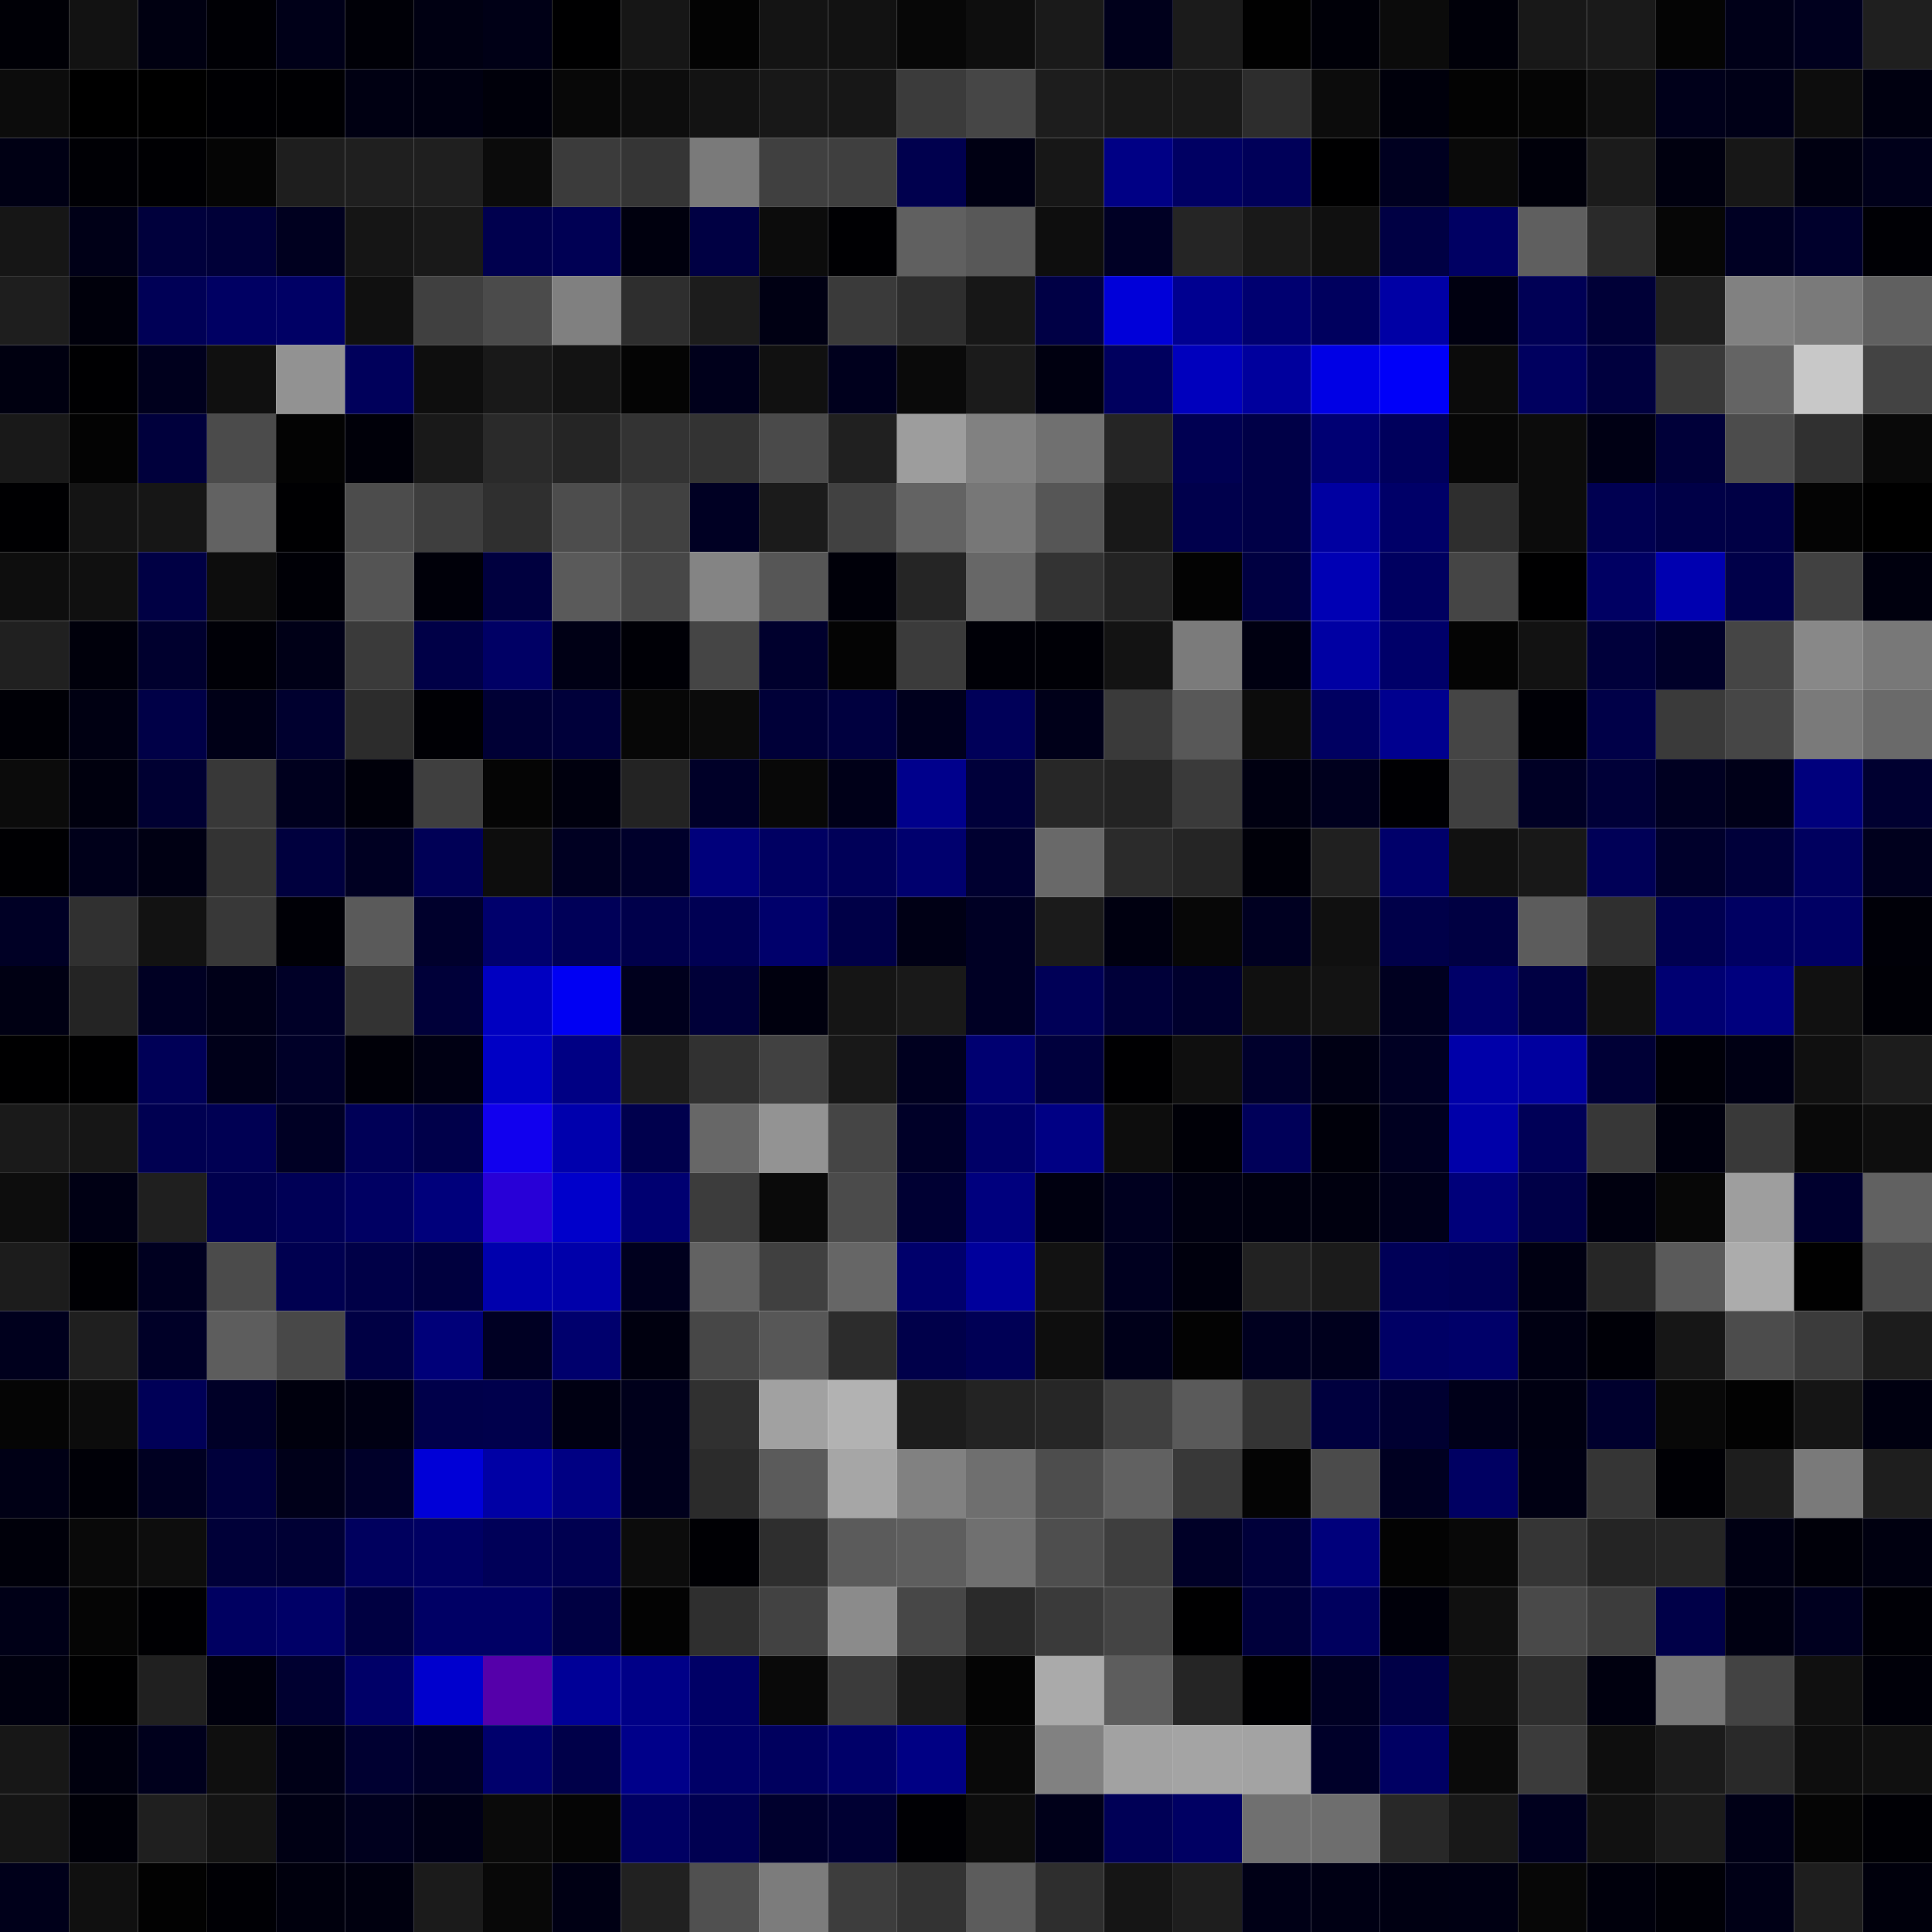 <svg xmlns="http://www.w3.org/2000/svg" width="56" height="56" viewBox="0 0 56 56"><g class="weights_image" id="node-658" stroke="none"><rect x="0" y="0" width="2" height="2" fill="#000006"/><rect x="2" y="0" width="2" height="2" fill="#121212"/><rect x="4" y="0" width="2" height="2" fill="#000011"/><rect x="6" y="0" width="2" height="2" fill="#000005"/><rect x="8" y="0" width="2" height="2" fill="#000018"/><rect x="10" y="0" width="2" height="2" fill="#000007"/><rect x="12" y="0" width="2" height="2" fill="#000012"/><rect x="14" y="0" width="2" height="2" fill="#000016"/><rect x="16" y="0" width="2" height="2" fill="#000001"/><rect x="18" y="0" width="2" height="2" fill="#161616"/><rect x="20" y="0" width="2" height="2" fill="#030303"/><rect x="22" y="0" width="2" height="2" fill="#141414"/><rect x="24" y="0" width="2" height="2" fill="#121212"/><rect x="26" y="0" width="2" height="2" fill="#070707"/><rect x="28" y="0" width="2" height="2" fill="#0e0e0e"/><rect x="30" y="0" width="2" height="2" fill="#1a1a1a"/><rect x="32" y="0" width="2" height="2" fill="#00001b"/><rect x="34" y="0" width="2" height="2" fill="#1b1b1b"/><rect x="36" y="0" width="2" height="2" fill="#010101"/><rect x="38" y="0" width="2" height="2" fill="#000008"/><rect x="40" y="0" width="2" height="2" fill="#0b0b0b"/><rect x="42" y="0" width="2" height="2" fill="#000009"/><rect x="44" y="0" width="2" height="2" fill="#181818"/><rect x="46" y="0" width="2" height="2" fill="#1a1a1a"/><rect x="48" y="0" width="2" height="2" fill="#040404"/><rect x="50" y="0" width="2" height="2" fill="#000018"/><rect x="52" y="0" width="2" height="2" fill="#00001e"/><rect x="54" y="0" width="2" height="2" fill="#1f1f1f"/><rect x="0" y="2" width="2" height="2" fill="#0c0c0c"/><rect x="2" y="2" width="2" height="2" fill="#000000"/><rect x="4" y="2" width="2" height="2" fill="#000000"/><rect x="6" y="2" width="2" height="2" fill="#000003"/><rect x="8" y="2" width="2" height="2" fill="#000003"/><rect x="10" y="2" width="2" height="2" fill="#000012"/><rect x="12" y="2" width="2" height="2" fill="#000011"/><rect x="14" y="2" width="2" height="2" fill="#00000a"/><rect x="16" y="2" width="2" height="2" fill="#080808"/><rect x="18" y="2" width="2" height="2" fill="#0d0d0d"/><rect x="20" y="2" width="2" height="2" fill="#131313"/><rect x="22" y="2" width="2" height="2" fill="#181818"/><rect x="24" y="2" width="2" height="2" fill="#171717"/><rect x="26" y="2" width="2" height="2" fill="#3b3b3b"/><rect x="28" y="2" width="2" height="2" fill="#464646"/><rect x="30" y="2" width="2" height="2" fill="#1d1d1d"/><rect x="32" y="2" width="2" height="2" fill="#181818"/><rect x="34" y="2" width="2" height="2" fill="#191919"/><rect x="36" y="2" width="2" height="2" fill="#2d2d2d"/><rect x="38" y="2" width="2" height="2" fill="#0c0c0c"/><rect x="40" y="2" width="2" height="2" fill="#00000b"/><rect x="42" y="2" width="2" height="2" fill="#030303"/><rect x="44" y="2" width="2" height="2" fill="#050505"/><rect x="46" y="2" width="2" height="2" fill="#0f0f0f"/><rect x="48" y="2" width="2" height="2" fill="#00001a"/><rect x="50" y="2" width="2" height="2" fill="#000017"/><rect x="52" y="2" width="2" height="2" fill="#0d0d0d"/><rect x="54" y="2" width="2" height="2" fill="#000010"/><rect x="0" y="4" width="2" height="2" fill="#000014"/><rect x="2" y="4" width="2" height="2" fill="#000005"/><rect x="4" y="4" width="2" height="2" fill="#000003"/><rect x="6" y="4" width="2" height="2" fill="#050505"/><rect x="8" y="4" width="2" height="2" fill="#1e1e1e"/><rect x="10" y="4" width="2" height="2" fill="#1f1f1f"/><rect x="12" y="4" width="2" height="2" fill="#1f1f1f"/><rect x="14" y="4" width="2" height="2" fill="#0b0b0b"/><rect x="16" y="4" width="2" height="2" fill="#3b3b3b"/><rect x="18" y="4" width="2" height="2" fill="#353535"/><rect x="20" y="4" width="2" height="2" fill="#7a7a7a"/><rect x="22" y="4" width="2" height="2" fill="#404040"/><rect x="24" y="4" width="2" height="2" fill="#3f3f3f"/><rect x="26" y="4" width="2" height="2" fill="#00004e"/><rect x="28" y="4" width="2" height="2" fill="#000013"/><rect x="30" y="4" width="2" height="2" fill="#171717"/><rect x="32" y="4" width="2" height="2" fill="#000085"/><rect x="34" y="4" width="2" height="2" fill="#000063"/><rect x="36" y="4" width="2" height="2" fill="#000059"/><rect x="38" y="4" width="2" height="2" fill="#000001"/><rect x="40" y="4" width="2" height="2" fill="#000020"/><rect x="42" y="4" width="2" height="2" fill="#0a0a0a"/><rect x="44" y="4" width="2" height="2" fill="#00000a"/><rect x="46" y="4" width="2" height="2" fill="#1b1b1b"/><rect x="48" y="4" width="2" height="2" fill="#00000f"/><rect x="50" y="4" width="2" height="2" fill="#171717"/><rect x="52" y="4" width="2" height="2" fill="#000011"/><rect x="54" y="4" width="2" height="2" fill="#00001a"/><rect x="0" y="6" width="2" height="2" fill="#161616"/><rect x="2" y="6" width="2" height="2" fill="#000017"/><rect x="4" y="6" width="2" height="2" fill="#00003c"/><rect x="6" y="6" width="2" height="2" fill="#000038"/><rect x="8" y="6" width="2" height="2" fill="#00001f"/><rect x="10" y="6" width="2" height="2" fill="#151515"/><rect x="12" y="6" width="2" height="2" fill="#191919"/><rect x="14" y="6" width="2" height="2" fill="#00004e"/><rect x="16" y="6" width="2" height="2" fill="#000054"/><rect x="18" y="6" width="2" height="2" fill="#00000e"/><rect x="20" y="6" width="2" height="2" fill="#000043"/><rect x="22" y="6" width="2" height="2" fill="#0c0c0c"/><rect x="24" y="6" width="2" height="2" fill="#000003"/><rect x="26" y="6" width="2" height="2" fill="#606060"/><rect x="28" y="6" width="2" height="2" fill="#585858"/><rect x="30" y="6" width="2" height="2" fill="#0e0e0e"/><rect x="32" y="6" width="2" height="2" fill="#000025"/><rect x="34" y="6" width="2" height="2" fill="#252525"/><rect x="36" y="6" width="2" height="2" fill="#191919"/><rect x="38" y="6" width="2" height="2" fill="#101010"/><rect x="40" y="6" width="2" height="2" fill="#000044"/><rect x="42" y="6" width="2" height="2" fill="#000063"/><rect x="44" y="6" width="2" height="2" fill="#5f5f5f"/><rect x="46" y="6" width="2" height="2" fill="#2a2a2a"/><rect x="48" y="6" width="2" height="2" fill="#060606"/><rect x="50" y="6" width="2" height="2" fill="#000023"/><rect x="52" y="6" width="2" height="2" fill="#00002c"/><rect x="54" y="6" width="2" height="2" fill="#000005"/><rect x="0" y="8" width="2" height="2" fill="#1e1e1e"/><rect x="2" y="8" width="2" height="2" fill="#00000b"/><rect x="4" y="8" width="2" height="2" fill="#000056"/><rect x="6" y="8" width="2" height="2" fill="#000063"/><rect x="8" y="8" width="2" height="2" fill="#000065"/><rect x="10" y="8" width="2" height="2" fill="#101010"/><rect x="12" y="8" width="2" height="2" fill="#404040"/><rect x="14" y="8" width="2" height="2" fill="#4b4b4b"/><rect x="16" y="8" width="2" height="2" fill="#808080"/><rect x="18" y="8" width="2" height="2" fill="#2e2e2e"/><rect x="20" y="8" width="2" height="2" fill="#1c1c1c"/><rect x="22" y="8" width="2" height="2" fill="#000013"/><rect x="24" y="8" width="2" height="2" fill="#3a3a3a"/><rect x="26" y="8" width="2" height="2" fill="#2e2e2e"/><rect x="28" y="8" width="2" height="2" fill="#171717"/><rect x="30" y="8" width="2" height="2" fill="#000045"/><rect x="32" y="8" width="2" height="2" fill="#0000d9"/><rect x="34" y="8" width="2" height="2" fill="#000090"/><rect x="36" y="8" width="2" height="2" fill="#000070"/><rect x="38" y="8" width="2" height="2" fill="#00005e"/><rect x="40" y="8" width="2" height="2" fill="#0000a5"/><rect x="42" y="8" width="2" height="2" fill="#000010"/><rect x="44" y="8" width="2" height="2" fill="#000055"/><rect x="46" y="8" width="2" height="2" fill="#000037"/><rect x="48" y="8" width="2" height="2" fill="#1f1f1f"/><rect x="50" y="8" width="2" height="2" fill="#818181"/><rect x="52" y="8" width="2" height="2" fill="#7a7a7a"/><rect x="54" y="8" width="2" height="2" fill="#606060"/><rect x="0" y="10" width="2" height="2" fill="#000010"/><rect x="2" y="10" width="2" height="2" fill="#000002"/><rect x="4" y="10" width="2" height="2" fill="#00001d"/><rect x="6" y="10" width="2" height="2" fill="#101010"/><rect x="8" y="10" width="2" height="2" fill="#929292"/><rect x="10" y="10" width="2" height="2" fill="#00005b"/><rect x="12" y="10" width="2" height="2" fill="#0e0e0e"/><rect x="14" y="10" width="2" height="2" fill="#191919"/><rect x="16" y="10" width="2" height="2" fill="#131313"/><rect x="18" y="10" width="2" height="2" fill="#040404"/><rect x="20" y="10" width="2" height="2" fill="#00001b"/><rect x="22" y="10" width="2" height="2" fill="#111111"/><rect x="24" y="10" width="2" height="2" fill="#00001d"/><rect x="26" y="10" width="2" height="2" fill="#0a0a0a"/><rect x="28" y="10" width="2" height="2" fill="#1b1b1b"/><rect x="30" y="10" width="2" height="2" fill="#000010"/><rect x="32" y="10" width="2" height="2" fill="#00005e"/><rect x="34" y="10" width="2" height="2" fill="#0000bd"/><rect x="36" y="10" width="2" height="2" fill="#00009d"/><rect x="38" y="10" width="2" height="2" fill="#0000e5"/><rect x="40" y="10" width="2" height="2" fill="#0000f9"/><rect x="42" y="10" width="2" height="2" fill="#0b0b0b"/><rect x="44" y="10" width="2" height="2" fill="#00005f"/><rect x="46" y="10" width="2" height="2" fill="#00003e"/><rect x="48" y="10" width="2" height="2" fill="#393939"/><rect x="50" y="10" width="2" height="2" fill="#646464"/><rect x="52" y="10" width="2" height="2" fill="#c8c8c8"/><rect x="54" y="10" width="2" height="2" fill="#434343"/><rect x="0" y="12" width="2" height="2" fill="#191919"/><rect x="2" y="12" width="2" height="2" fill="#030303"/><rect x="4" y="12" width="2" height="2" fill="#00003c"/><rect x="6" y="12" width="2" height="2" fill="#4b4b4b"/><rect x="8" y="12" width="2" height="2" fill="#030303"/><rect x="10" y="12" width="2" height="2" fill="#000009"/><rect x="12" y="12" width="2" height="2" fill="#191919"/><rect x="14" y="12" width="2" height="2" fill="#2a2a2a"/><rect x="16" y="12" width="2" height="2" fill="#252525"/><rect x="18" y="12" width="2" height="2" fill="#333333"/><rect x="20" y="12" width="2" height="2" fill="#333333"/><rect x="22" y="12" width="2" height="2" fill="#4a4a4a"/><rect x="24" y="12" width="2" height="2" fill="#202020"/><rect x="26" y="12" width="2" height="2" fill="#9d9d9d"/><rect x="28" y="12" width="2" height="2" fill="#818181"/><rect x="30" y="12" width="2" height="2" fill="#707070"/><rect x="32" y="12" width="2" height="2" fill="#252525"/><rect x="34" y="12" width="2" height="2" fill="#000052"/><rect x="36" y="12" width="2" height="2" fill="#000047"/><rect x="38" y="12" width="2" height="2" fill="#000073"/><rect x="40" y="12" width="2" height="2" fill="#00005c"/><rect x="42" y="12" width="2" height="2" fill="#070707"/><rect x="44" y="12" width="2" height="2" fill="#0c0c0c"/><rect x="46" y="12" width="2" height="2" fill="#000014"/><rect x="48" y="12" width="2" height="2" fill="#000039"/><rect x="50" y="12" width="2" height="2" fill="#4c4c4c"/><rect x="52" y="12" width="2" height="2" fill="#303030"/><rect x="54" y="12" width="2" height="2" fill="#090909"/><rect x="0" y="14" width="2" height="2" fill="#000002"/><rect x="2" y="14" width="2" height="2" fill="#141414"/><rect x="4" y="14" width="2" height="2" fill="#161616"/><rect x="6" y="14" width="2" height="2" fill="#626262"/><rect x="8" y="14" width="2" height="2" fill="#000002"/><rect x="10" y="14" width="2" height="2" fill="#4c4c4c"/><rect x="12" y="14" width="2" height="2" fill="#3e3e3e"/><rect x="14" y="14" width="2" height="2" fill="#2f2f2f"/><rect x="16" y="14" width="2" height="2" fill="#4d4d4d"/><rect x="18" y="14" width="2" height="2" fill="#414141"/><rect x="20" y="14" width="2" height="2" fill="#000023"/><rect x="22" y="14" width="2" height="2" fill="#1b1b1b"/><rect x="24" y="14" width="2" height="2" fill="#414141"/><rect x="26" y="14" width="2" height="2" fill="#636363"/><rect x="28" y="14" width="2" height="2" fill="#777777"/><rect x="30" y="14" width="2" height="2" fill="#565656"/><rect x="32" y="14" width="2" height="2" fill="#181818"/><rect x="34" y="14" width="2" height="2" fill="#00004c"/><rect x="36" y="14" width="2" height="2" fill="#000047"/><rect x="38" y="14" width="2" height="2" fill="#0000a1"/><rect x="40" y="14" width="2" height="2" fill="#000068"/><rect x="42" y="14" width="2" height="2" fill="#2e2e2e"/><rect x="44" y="14" width="2" height="2" fill="#0c0c0c"/><rect x="46" y="14" width="2" height="2" fill="#000051"/><rect x="48" y="14" width="2" height="2" fill="#000047"/><rect x="50" y="14" width="2" height="2" fill="#000045"/><rect x="52" y="14" width="2" height="2" fill="#040404"/><rect x="54" y="14" width="2" height="2" fill="#000000"/><rect x="0" y="16" width="2" height="2" fill="#0e0e0e"/><rect x="2" y="16" width="2" height="2" fill="#101010"/><rect x="4" y="16" width="2" height="2" fill="#000044"/><rect x="6" y="16" width="2" height="2" fill="#0d0d0d"/><rect x="8" y="16" width="2" height="2" fill="#000006"/><rect x="10" y="16" width="2" height="2" fill="#545454"/><rect x="12" y="16" width="2" height="2" fill="#000009"/><rect x="14" y="16" width="2" height="2" fill="#00003f"/><rect x="16" y="16" width="2" height="2" fill="#5a5a5a"/><rect x="18" y="16" width="2" height="2" fill="#474747"/><rect x="20" y="16" width="2" height="2" fill="#848484"/><rect x="22" y="16" width="2" height="2" fill="#565656"/><rect x="24" y="16" width="2" height="2" fill="#000009"/><rect x="26" y="16" width="2" height="2" fill="#252525"/><rect x="28" y="16" width="2" height="2" fill="#676767"/><rect x="30" y="16" width="2" height="2" fill="#333333"/><rect x="32" y="16" width="2" height="2" fill="#232323"/><rect x="34" y="16" width="2" height="2" fill="#030303"/><rect x="36" y="16" width="2" height="2" fill="#000041"/><rect x="38" y="16" width="2" height="2" fill="#0000b4"/><rect x="40" y="16" width="2" height="2" fill="#000060"/><rect x="42" y="16" width="2" height="2" fill="#454545"/><rect x="44" y="16" width="2" height="2" fill="#000001"/><rect x="46" y="16" width="2" height="2" fill="#000063"/><rect x="48" y="16" width="2" height="2" fill="#0000b0"/><rect x="50" y="16" width="2" height="2" fill="#000049"/><rect x="52" y="16" width="2" height="2" fill="#414141"/><rect x="54" y="16" width="2" height="2" fill="#00000e"/><rect x="0" y="18" width="2" height="2" fill="#202020"/><rect x="2" y="18" width="2" height="2" fill="#00000b"/><rect x="4" y="18" width="2" height="2" fill="#00002e"/><rect x="6" y="18" width="2" height="2" fill="#000007"/><rect x="8" y="18" width="2" height="2" fill="#000017"/><rect x="10" y="18" width="2" height="2" fill="#3a3a3a"/><rect x="12" y="18" width="2" height="2" fill="#000047"/><rect x="14" y="18" width="2" height="2" fill="#000065"/><rect x="16" y="18" width="2" height="2" fill="#000015"/><rect x="18" y="18" width="2" height="2" fill="#000006"/><rect x="20" y="18" width="2" height="2" fill="#454545"/><rect x="22" y="18" width="2" height="2" fill="#00002d"/><rect x="24" y="18" width="2" height="2" fill="#040404"/><rect x="26" y="18" width="2" height="2" fill="#3b3b3b"/><rect x="28" y="18" width="2" height="2" fill="#000007"/><rect x="30" y="18" width="2" height="2" fill="#000006"/><rect x="32" y="18" width="2" height="2" fill="#131313"/><rect x="34" y="18" width="2" height="2" fill="#7b7b7b"/><rect x="36" y="18" width="2" height="2" fill="#000011"/><rect x="38" y="18" width="2" height="2" fill="#0000a3"/><rect x="40" y="18" width="2" height="2" fill="#000069"/><rect x="42" y="18" width="2" height="2" fill="#040404"/><rect x="44" y="18" width="2" height="2" fill="#121212"/><rect x="46" y="18" width="2" height="2" fill="#00003b"/><rect x="48" y="18" width="2" height="2" fill="#000029"/><rect x="50" y="18" width="2" height="2" fill="#454545"/><rect x="52" y="18" width="2" height="2" fill="#888888"/><rect x="54" y="18" width="2" height="2" fill="#787878"/><rect x="0" y="20" width="2" height="2" fill="#000006"/><rect x="2" y="20" width="2" height="2" fill="#000012"/><rect x="4" y="20" width="2" height="2" fill="#000047"/><rect x="6" y="20" width="2" height="2" fill="#000017"/><rect x="8" y="20" width="2" height="2" fill="#00002f"/><rect x="10" y="20" width="2" height="2" fill="#2c2c2c"/><rect x="12" y="20" width="2" height="2" fill="#000005"/><rect x="14" y="20" width="2" height="2" fill="#000035"/><rect x="16" y="20" width="2" height="2" fill="#00003a"/><rect x="18" y="20" width="2" height="2" fill="#070707"/><rect x="20" y="20" width="2" height="2" fill="#0b0b0b"/><rect x="22" y="20" width="2" height="2" fill="#000038"/><rect x="24" y="20" width="2" height="2" fill="#00003f"/><rect x="26" y="20" width="2" height="2" fill="#00001d"/><rect x="28" y="20" width="2" height="2" fill="#000059"/><rect x="30" y="20" width="2" height="2" fill="#000019"/><rect x="32" y="20" width="2" height="2" fill="#3a3a3a"/><rect x="34" y="20" width="2" height="2" fill="#585858"/><rect x="36" y="20" width="2" height="2" fill="#0c0c0c"/><rect x="38" y="20" width="2" height="2" fill="#000061"/><rect x="40" y="20" width="2" height="2" fill="#00008f"/><rect x="42" y="20" width="2" height="2" fill="#454545"/><rect x="44" y="20" width="2" height="2" fill="#000006"/><rect x="46" y="20" width="2" height="2" fill="#000048"/><rect x="48" y="20" width="2" height="2" fill="#3a3a3a"/><rect x="50" y="20" width="2" height="2" fill="#464646"/><rect x="52" y="20" width="2" height="2" fill="#7a7a7a"/><rect x="54" y="20" width="2" height="2" fill="#6a6a6a"/><rect x="0" y="22" width="2" height="2" fill="#0b0b0b"/><rect x="2" y="22" width="2" height="2" fill="#00000e"/><rect x="4" y="22" width="2" height="2" fill="#000032"/><rect x="6" y="22" width="2" height="2" fill="#383838"/><rect x="8" y="22" width="2" height="2" fill="#00001e"/><rect x="10" y="22" width="2" height="2" fill="#00000a"/><rect x="12" y="22" width="2" height="2" fill="#3f3f3f"/><rect x="14" y="22" width="2" height="2" fill="#050505"/><rect x="16" y="22" width="2" height="2" fill="#00000e"/><rect x="18" y="22" width="2" height="2" fill="#232323"/><rect x="20" y="22" width="2" height="2" fill="#000028"/><rect x="22" y="22" width="2" height="2" fill="#080808"/><rect x="24" y="22" width="2" height="2" fill="#000018"/><rect x="26" y="22" width="2" height="2" fill="#00008c"/><rect x="28" y="22" width="2" height="2" fill="#00003a"/><rect x="30" y="22" width="2" height="2" fill="#272727"/><rect x="32" y="22" width="2" height="2" fill="#232323"/><rect x="34" y="22" width="2" height="2" fill="#3a3a3a"/><rect x="36" y="22" width="2" height="2" fill="#000011"/><rect x="38" y="22" width="2" height="2" fill="#00001e"/><rect x="40" y="22" width="2" height="2" fill="#000003"/><rect x="42" y="22" width="2" height="2" fill="#404040"/><rect x="44" y="22" width="2" height="2" fill="#000025"/><rect x="46" y="22" width="2" height="2" fill="#000038"/><rect x="48" y="22" width="2" height="2" fill="#000021"/><rect x="50" y="22" width="2" height="2" fill="#000018"/><rect x="52" y="22" width="2" height="2" fill="#00007d"/><rect x="54" y="22" width="2" height="2" fill="#000030"/><rect x="0" y="24" width="2" height="2" fill="#000003"/><rect x="2" y="24" width="2" height="2" fill="#00001a"/><rect x="4" y="24" width="2" height="2" fill="#000013"/><rect x="6" y="24" width="2" height="2" fill="#333333"/><rect x="8" y="24" width="2" height="2" fill="#00003e"/><rect x="10" y="24" width="2" height="2" fill="#000022"/><rect x="12" y="24" width="2" height="2" fill="#000056"/><rect x="14" y="24" width="2" height="2" fill="#0d0d0d"/><rect x="16" y="24" width="2" height="2" fill="#000022"/><rect x="18" y="24" width="2" height="2" fill="#00002b"/><rect x="20" y="24" width="2" height="2" fill="#00007b"/><rect x="22" y="24" width="2" height="2" fill="#000062"/><rect x="24" y="24" width="2" height="2" fill="#000058"/><rect x="26" y="24" width="2" height="2" fill="#00006e"/><rect x="28" y="24" width="2" height="2" fill="#000030"/><rect x="30" y="24" width="2" height="2" fill="#696969"/><rect x="32" y="24" width="2" height="2" fill="#2b2b2b"/><rect x="34" y="24" width="2" height="2" fill="#252525"/><rect x="36" y="24" width="2" height="2" fill="#000009"/><rect x="38" y="24" width="2" height="2" fill="#202020"/><rect x="40" y="24" width="2" height="2" fill="#00006a"/><rect x="42" y="24" width="2" height="2" fill="#111111"/><rect x="44" y="24" width="2" height="2" fill="#181818"/><rect x="46" y="24" width="2" height="2" fill="#000057"/><rect x="48" y="24" width="2" height="2" fill="#00002b"/><rect x="50" y="24" width="2" height="2" fill="#00003a"/><rect x="52" y="24" width="2" height="2" fill="#00005f"/><rect x="54" y="24" width="2" height="2" fill="#00001d"/><rect x="0" y="26" width="2" height="2" fill="#000025"/><rect x="2" y="26" width="2" height="2" fill="#303030"/><rect x="4" y="26" width="2" height="2" fill="#121212"/><rect x="6" y="26" width="2" height="2" fill="#383838"/><rect x="8" y="26" width="2" height="2" fill="#000006"/><rect x="10" y="26" width="2" height="2" fill="#5a5a5a"/><rect x="12" y="26" width="2" height="2" fill="#00002c"/><rect x="14" y="26" width="2" height="2" fill="#00006c"/><rect x="16" y="26" width="2" height="2" fill="#000058"/><rect x="18" y="26" width="2" height="2" fill="#00004b"/><rect x="20" y="26" width="2" height="2" fill="#000053"/><rect x="22" y="26" width="2" height="2" fill="#00006b"/><rect x="24" y="26" width="2" height="2" fill="#000047"/><rect x="26" y="26" width="2" height="2" fill="#000015"/><rect x="28" y="26" width="2" height="2" fill="#000024"/><rect x="30" y="26" width="2" height="2" fill="#1b1b1b"/><rect x="32" y="26" width="2" height="2" fill="#000010"/><rect x="34" y="26" width="2" height="2" fill="#070707"/><rect x="36" y="26" width="2" height="2" fill="#000021"/><rect x="38" y="26" width="2" height="2" fill="#101010"/><rect x="40" y="26" width="2" height="2" fill="#000049"/><rect x="42" y="26" width="2" height="2" fill="#000042"/><rect x="44" y="26" width="2" height="2" fill="#5c5c5c"/><rect x="46" y="26" width="2" height="2" fill="#2f2f2f"/><rect x="48" y="26" width="2" height="2" fill="#000050"/><rect x="50" y="26" width="2" height="2" fill="#000062"/><rect x="52" y="26" width="2" height="2" fill="#000064"/><rect x="54" y="26" width="2" height="2" fill="#000008"/><rect x="0" y="28" width="2" height="2" fill="#000013"/><rect x="2" y="28" width="2" height="2" fill="#242424"/><rect x="4" y="28" width="2" height="2" fill="#000023"/><rect x="6" y="28" width="2" height="2" fill="#000018"/><rect x="8" y="28" width="2" height="2" fill="#000027"/><rect x="10" y="28" width="2" height="2" fill="#333333"/><rect x="12" y="28" width="2" height="2" fill="#000039"/><rect x="14" y="28" width="2" height="2" fill="#0000c1"/><rect x="16" y="28" width="2" height="2" fill="#0000f3"/><rect x="18" y="28" width="2" height="2" fill="#00001d"/><rect x="20" y="28" width="2" height="2" fill="#000038"/><rect x="22" y="28" width="2" height="2" fill="#00000e"/><rect x="24" y="28" width="2" height="2" fill="#151515"/><rect x="26" y="28" width="2" height="2" fill="#191919"/><rect x="28" y="28" width="2" height="2" fill="#000024"/><rect x="30" y="28" width="2" height="2" fill="#000057"/><rect x="32" y="28" width="2" height="2" fill="#000039"/><rect x="34" y="28" width="2" height="2" fill="#00002d"/><rect x="36" y="28" width="2" height="2" fill="#101010"/><rect x="38" y="28" width="2" height="2" fill="#131313"/><rect x="40" y="28" width="2" height="2" fill="#000020"/><rect x="42" y="28" width="2" height="2" fill="#000068"/><rect x="44" y="28" width="2" height="2" fill="#000043"/><rect x="46" y="28" width="2" height="2" fill="#111111"/><rect x="48" y="28" width="2" height="2" fill="#000072"/><rect x="50" y="28" width="2" height="2" fill="#00007e"/><rect x="52" y="28" width="2" height="2" fill="#111111"/><rect x="54" y="28" width="2" height="2" fill="#000006"/><rect x="0" y="30" width="2" height="2" fill="#000001"/><rect x="2" y="30" width="2" height="2" fill="#000001"/><rect x="4" y="30" width="2" height="2" fill="#000057"/><rect x="6" y="30" width="2" height="2" fill="#000019"/><rect x="8" y="30" width="2" height="2" fill="#000028"/><rect x="10" y="30" width="2" height="2" fill="#000008"/><rect x="12" y="30" width="2" height="2" fill="#000013"/><rect x="14" y="30" width="2" height="2" fill="#0000c5"/><rect x="16" y="30" width="2" height="2" fill="#000084"/><rect x="18" y="30" width="2" height="2" fill="#1c1c1c"/><rect x="20" y="30" width="2" height="2" fill="#313131"/><rect x="22" y="30" width="2" height="2" fill="#414141"/><rect x="24" y="30" width="2" height="2" fill="#181818"/><rect x="26" y="30" width="2" height="2" fill="#00001f"/><rect x="28" y="30" width="2" height="2" fill="#000071"/><rect x="30" y="30" width="2" height="2" fill="#00003d"/><rect x="32" y="30" width="2" height="2" fill="#000002"/><rect x="34" y="30" width="2" height="2" fill="#0f0f0f"/><rect x="36" y="30" width="2" height="2" fill="#00002c"/><rect x="38" y="30" width="2" height="2" fill="#000014"/><rect x="40" y="30" width="2" height="2" fill="#000023"/><rect x="42" y="30" width="2" height="2" fill="#0000a9"/><rect x="44" y="30" width="2" height="2" fill="#00009f"/><rect x="46" y="30" width="2" height="2" fill="#000036"/><rect x="48" y="30" width="2" height="2" fill="#000009"/><rect x="50" y="30" width="2" height="2" fill="#000014"/><rect x="52" y="30" width="2" height="2" fill="#101010"/><rect x="54" y="30" width="2" height="2" fill="#1c1c1c"/><rect x="0" y="32" width="2" height="2" fill="#1a1a1a"/><rect x="2" y="32" width="2" height="2" fill="#161616"/><rect x="4" y="32" width="2" height="2" fill="#000051"/><rect x="6" y="32" width="2" height="2" fill="#000053"/><rect x="8" y="32" width="2" height="2" fill="#000024"/><rect x="10" y="32" width="2" height="2" fill="#000057"/><rect x="12" y="32" width="2" height="2" fill="#00004a"/><rect x="14" y="32" width="2" height="2" fill="#1100ee"/><rect x="16" y="32" width="2" height="2" fill="#0000ad"/><rect x="18" y="32" width="2" height="2" fill="#00004d"/><rect x="20" y="32" width="2" height="2" fill="#676767"/><rect x="22" y="32" width="2" height="2" fill="#939393"/><rect x="24" y="32" width="2" height="2" fill="#454545"/><rect x="26" y="32" width="2" height="2" fill="#000028"/><rect x="28" y="32" width="2" height="2" fill="#000067"/><rect x="30" y="32" width="2" height="2" fill="#000084"/><rect x="32" y="32" width="2" height="2" fill="#0d0d0d"/><rect x="34" y="32" width="2" height="2" fill="#000007"/><rect x="36" y="32" width="2" height="2" fill="#000059"/><rect x="38" y="32" width="2" height="2" fill="#00000a"/><rect x="40" y="32" width="2" height="2" fill="#000020"/><rect x="42" y="32" width="2" height="2" fill="#0000a9"/><rect x="44" y="32" width="2" height="2" fill="#000057"/><rect x="46" y="32" width="2" height="2" fill="#373737"/><rect x="48" y="32" width="2" height="2" fill="#00000e"/><rect x="50" y="32" width="2" height="2" fill="#393939"/><rect x="52" y="32" width="2" height="2" fill="#090909"/><rect x="54" y="32" width="2" height="2" fill="#0e0e0e"/><rect x="0" y="34" width="2" height="2" fill="#0d0d0d"/><rect x="2" y="34" width="2" height="2" fill="#000014"/><rect x="4" y="34" width="2" height="2" fill="#1f1f1f"/><rect x="6" y="34" width="2" height="2" fill="#00004e"/><rect x="8" y="34" width="2" height="2" fill="#000056"/><rect x="10" y="34" width="2" height="2" fill="#000063"/><rect x="12" y="34" width="2" height="2" fill="#00007b"/><rect x="14" y="34" width="2" height="2" fill="#2800d7"/><rect x="16" y="34" width="2" height="2" fill="#0000cb"/><rect x="18" y="34" width="2" height="2" fill="#000071"/><rect x="20" y="34" width="2" height="2" fill="#3c3c3c"/><rect x="22" y="34" width="2" height="2" fill="#0a0a0a"/><rect x="24" y="34" width="2" height="2" fill="#4b4b4b"/><rect x="26" y="34" width="2" height="2" fill="#000033"/><rect x="28" y="34" width="2" height="2" fill="#00007e"/><rect x="30" y="34" width="2" height="2" fill="#000010"/><rect x="32" y="34" width="2" height="2" fill="#00001f"/><rect x="34" y="34" width="2" height="2" fill="#000011"/><rect x="36" y="34" width="2" height="2" fill="#00000f"/><rect x="38" y="34" width="2" height="2" fill="#00000f"/><rect x="40" y="34" width="2" height="2" fill="#00001a"/><rect x="42" y="34" width="2" height="2" fill="#00007a"/><rect x="44" y="34" width="2" height="2" fill="#000047"/><rect x="46" y="34" width="2" height="2" fill="#00000f"/><rect x="48" y="34" width="2" height="2" fill="#070707"/><rect x="50" y="34" width="2" height="2" fill="#9e9e9e"/><rect x="52" y="34" width="2" height="2" fill="#00002e"/><rect x="54" y="34" width="2" height="2" fill="#616161"/><rect x="0" y="36" width="2" height="2" fill="#1c1c1c"/><rect x="2" y="36" width="2" height="2" fill="#000004"/><rect x="4" y="36" width="2" height="2" fill="#000020"/><rect x="6" y="36" width="2" height="2" fill="#4b4b4b"/><rect x="8" y="36" width="2" height="2" fill="#000050"/><rect x="10" y="36" width="2" height="2" fill="#000047"/><rect x="12" y="36" width="2" height="2" fill="#00003e"/><rect x="14" y="36" width="2" height="2" fill="#0000ad"/><rect x="16" y="36" width="2" height="2" fill="#0000aa"/><rect x="18" y="36" width="2" height="2" fill="#00001e"/><rect x="20" y="36" width="2" height="2" fill="#626262"/><rect x="22" y="36" width="2" height="2" fill="#404040"/><rect x="24" y="36" width="2" height="2" fill="#666666"/><rect x="26" y="36" width="2" height="2" fill="#00006b"/><rect x="28" y="36" width="2" height="2" fill="#00009c"/><rect x="30" y="36" width="2" height="2" fill="#121212"/><rect x="32" y="36" width="2" height="2" fill="#00001f"/><rect x="34" y="36" width="2" height="2" fill="#00000d"/><rect x="36" y="36" width="2" height="2" fill="#222222"/><rect x="38" y="36" width="2" height="2" fill="#1b1b1b"/><rect x="40" y="36" width="2" height="2" fill="#000057"/><rect x="42" y="36" width="2" height="2" fill="#000054"/><rect x="44" y="36" width="2" height="2" fill="#000012"/><rect x="46" y="36" width="2" height="2" fill="#262626"/><rect x="48" y="36" width="2" height="2" fill="#5a5a5a"/><rect x="50" y="36" width="2" height="2" fill="#acacac"/><rect x="52" y="36" width="2" height="2" fill="#010101"/><rect x="54" y="36" width="2" height="2" fill="#4a4a4a"/><rect x="0" y="38" width="2" height="2" fill="#00001d"/><rect x="2" y="38" width="2" height="2" fill="#1f1f1f"/><rect x="4" y="38" width="2" height="2" fill="#000027"/><rect x="6" y="38" width="2" height="2" fill="#5d5d5d"/><rect x="8" y="38" width="2" height="2" fill="#484848"/><rect x="10" y="38" width="2" height="2" fill="#000044"/><rect x="12" y="38" width="2" height="2" fill="#000079"/><rect x="14" y="38" width="2" height="2" fill="#000023"/><rect x="16" y="38" width="2" height="2" fill="#00006d"/><rect x="18" y="38" width="2" height="2" fill="#00000f"/><rect x="20" y="38" width="2" height="2" fill="#474747"/><rect x="22" y="38" width="2" height="2" fill="#575757"/><rect x="24" y="38" width="2" height="2" fill="#2c2c2c"/><rect x="26" y="38" width="2" height="2" fill="#00004a"/><rect x="28" y="38" width="2" height="2" fill="#000055"/><rect x="30" y="38" width="2" height="2" fill="#0e0e0e"/><rect x="32" y="38" width="2" height="2" fill="#000019"/><rect x="34" y="38" width="2" height="2" fill="#030303"/><rect x="36" y="38" width="2" height="2" fill="#00001f"/><rect x="38" y="38" width="2" height="2" fill="#00001d"/><rect x="40" y="38" width="2" height="2" fill="#000065"/><rect x="42" y="38" width="2" height="2" fill="#000069"/><rect x="44" y="38" width="2" height="2" fill="#000012"/><rect x="46" y="38" width="2" height="2" fill="#000007"/><rect x="48" y="38" width="2" height="2" fill="#161616"/><rect x="50" y="38" width="2" height="2" fill="#4c4c4c"/><rect x="52" y="38" width="2" height="2" fill="#3b3b3b"/><rect x="54" y="38" width="2" height="2" fill="#1c1c1c"/><rect x="0" y="40" width="2" height="2" fill="#050505"/><rect x="2" y="40" width="2" height="2" fill="#0c0c0c"/><rect x="4" y="40" width="2" height="2" fill="#000057"/><rect x="6" y="40" width="2" height="2" fill="#000027"/><rect x="8" y="40" width="2" height="2" fill="#00000d"/><rect x="10" y="40" width="2" height="2" fill="#000013"/><rect x="12" y="40" width="2" height="2" fill="#00004a"/><rect x="14" y="40" width="2" height="2" fill="#00004c"/><rect x="16" y="40" width="2" height="2" fill="#000012"/><rect x="18" y="40" width="2" height="2" fill="#00001b"/><rect x="20" y="40" width="2" height="2" fill="#303030"/><rect x="22" y="40" width="2" height="2" fill="#a1a1a1"/><rect x="24" y="40" width="2" height="2" fill="#b2b2b2"/><rect x="26" y="40" width="2" height="2" fill="#1c1c1c"/><rect x="28" y="40" width="2" height="2" fill="#232323"/><rect x="30" y="40" width="2" height="2" fill="#262626"/><rect x="32" y="40" width="2" height="2" fill="#404040"/><rect x="34" y="40" width="2" height="2" fill="#5a5a5a"/><rect x="36" y="40" width="2" height="2" fill="#343434"/><rect x="38" y="40" width="2" height="2" fill="#00003e"/><rect x="40" y="40" width="2" height="2" fill="#000031"/><rect x="42" y="40" width="2" height="2" fill="#000019"/><rect x="44" y="40" width="2" height="2" fill="#000011"/><rect x="46" y="40" width="2" height="2" fill="#00002d"/><rect x="48" y="40" width="2" height="2" fill="#080808"/><rect x="50" y="40" width="2" height="2" fill="#020202"/><rect x="52" y="40" width="2" height="2" fill="#151515"/><rect x="54" y="40" width="2" height="2" fill="#000010"/><rect x="0" y="42" width="2" height="2" fill="#000015"/><rect x="2" y="42" width="2" height="2" fill="#000007"/><rect x="4" y="42" width="2" height="2" fill="#000022"/><rect x="6" y="42" width="2" height="2" fill="#00003b"/><rect x="8" y="42" width="2" height="2" fill="#000019"/><rect x="10" y="42" width="2" height="2" fill="#000029"/><rect x="12" y="42" width="2" height="2" fill="#0000d7"/><rect x="14" y="42" width="2" height="2" fill="#0000a5"/><rect x="16" y="42" width="2" height="2" fill="#000083"/><rect x="18" y="42" width="2" height="2" fill="#00001c"/><rect x="20" y="42" width="2" height="2" fill="#2b2b2b"/><rect x="22" y="42" width="2" height="2" fill="#5b5b5b"/><rect x="24" y="42" width="2" height="2" fill="#a6a6a6"/><rect x="26" y="42" width="2" height="2" fill="#818181"/><rect x="28" y="42" width="2" height="2" fill="#6f6f6f"/><rect x="30" y="42" width="2" height="2" fill="#4d4d4d"/><rect x="32" y="42" width="2" height="2" fill="#616161"/><rect x="34" y="42" width="2" height="2" fill="#383838"/><rect x="36" y="42" width="2" height="2" fill="#040404"/><rect x="38" y="42" width="2" height="2" fill="#4b4b4b"/><rect x="40" y="42" width="2" height="2" fill="#000021"/><rect x="42" y="42" width="2" height="2" fill="#000062"/><rect x="44" y="42" width="2" height="2" fill="#000013"/><rect x="46" y="42" width="2" height="2" fill="#353535"/><rect x="48" y="42" width="2" height="2" fill="#000005"/><rect x="50" y="42" width="2" height="2" fill="#1d1d1d"/><rect x="52" y="42" width="2" height="2" fill="#7a7a7a"/><rect x="54" y="42" width="2" height="2" fill="#1e1e1e"/><rect x="0" y="44" width="2" height="2" fill="#00000a"/><rect x="2" y="44" width="2" height="2" fill="#090909"/><rect x="4" y="44" width="2" height="2" fill="#0d0d0d"/><rect x="6" y="44" width="2" height="2" fill="#000038"/><rect x="8" y="44" width="2" height="2" fill="#000034"/><rect x="10" y="44" width="2" height="2" fill="#00005e"/><rect x="12" y="44" width="2" height="2" fill="#000063"/><rect x="14" y="44" width="2" height="2" fill="#000058"/><rect x="16" y="44" width="2" height="2" fill="#000050"/><rect x="18" y="44" width="2" height="2" fill="#0c0c0c"/><rect x="20" y="44" width="2" height="2" fill="#000004"/><rect x="22" y="44" width="2" height="2" fill="#2e2e2e"/><rect x="24" y="44" width="2" height="2" fill="#5b5b5b"/><rect x="26" y="44" width="2" height="2" fill="#5e5e5e"/><rect x="28" y="44" width="2" height="2" fill="#707070"/><rect x="30" y="44" width="2" height="2" fill="#4e4e4e"/><rect x="32" y="44" width="2" height="2" fill="#3e3e3e"/><rect x="34" y="44" width="2" height="2" fill="#000027"/><rect x="36" y="44" width="2" height="2" fill="#00003a"/><rect x="38" y="44" width="2" height="2" fill="#00007b"/><rect x="40" y="44" width="2" height="2" fill="#030303"/><rect x="42" y="44" width="2" height="2" fill="#080808"/><rect x="44" y="44" width="2" height="2" fill="#353535"/><rect x="46" y="44" width="2" height="2" fill="#242424"/><rect x="48" y="44" width="2" height="2" fill="#252525"/><rect x="50" y="44" width="2" height="2" fill="#000013"/><rect x="52" y="44" width="2" height="2" fill="#000009"/><rect x="54" y="44" width="2" height="2" fill="#000010"/><rect x="0" y="46" width="2" height="2" fill="#000017"/><rect x="2" y="46" width="2" height="2" fill="#050505"/><rect x="4" y="46" width="2" height="2" fill="#000003"/><rect x="6" y="46" width="2" height="2" fill="#000061"/><rect x="8" y="46" width="2" height="2" fill="#000067"/><rect x="10" y="46" width="2" height="2" fill="#000041"/><rect x="12" y="46" width="2" height="2" fill="#000065"/><rect x="14" y="46" width="2" height="2" fill="#000065"/><rect x="16" y="46" width="2" height="2" fill="#000042"/><rect x="18" y="46" width="2" height="2" fill="#030303"/><rect x="20" y="46" width="2" height="2" fill="#2f2f2f"/><rect x="22" y="46" width="2" height="2" fill="#424242"/><rect x="24" y="46" width="2" height="2" fill="#8b8b8b"/><rect x="26" y="46" width="2" height="2" fill="#474747"/><rect x="28" y="46" width="2" height="2" fill="#2a2a2a"/><rect x="30" y="46" width="2" height="2" fill="#3a3a3a"/><rect x="32" y="46" width="2" height="2" fill="#444444"/><rect x="34" y="46" width="2" height="2" fill="#000001"/><rect x="36" y="46" width="2" height="2" fill="#00003b"/><rect x="38" y="46" width="2" height="2" fill="#00005e"/><rect x="40" y="46" width="2" height="2" fill="#00000a"/><rect x="42" y="46" width="2" height="2" fill="#101010"/><rect x="44" y="46" width="2" height="2" fill="#494949"/><rect x="46" y="46" width="2" height="2" fill="#3c3c3c"/><rect x="48" y="46" width="2" height="2" fill="#000048"/><rect x="50" y="46" width="2" height="2" fill="#000012"/><rect x="52" y="46" width="2" height="2" fill="#00001f"/><rect x="54" y="46" width="2" height="2" fill="#000006"/><rect x="0" y="48" width="2" height="2" fill="#00000f"/><rect x="2" y="48" width="2" height="2" fill="#000001"/><rect x="4" y="48" width="2" height="2" fill="#202020"/><rect x="6" y="48" width="2" height="2" fill="#00000d"/><rect x="8" y="48" width="2" height="2" fill="#000030"/><rect x="10" y="48" width="2" height="2" fill="#000068"/><rect x="12" y="48" width="2" height="2" fill="#0000cd"/><rect x="14" y="48" width="2" height="2" fill="#5500aa"/><rect x="16" y="48" width="2" height="2" fill="#000097"/><rect x="18" y="48" width="2" height="2" fill="#000087"/><rect x="20" y="48" width="2" height="2" fill="#000066"/><rect x="22" y="48" width="2" height="2" fill="#090909"/><rect x="24" y="48" width="2" height="2" fill="#3b3b3b"/><rect x="26" y="48" width="2" height="2" fill="#1a1a1a"/><rect x="28" y="48" width="2" height="2" fill="#040404"/><rect x="30" y="48" width="2" height="2" fill="#aaaaaa"/><rect x="32" y="48" width="2" height="2" fill="#5d5d5d"/><rect x="34" y="48" width="2" height="2" fill="#252525"/><rect x="36" y="48" width="2" height="2" fill="#000002"/><rect x="38" y="48" width="2" height="2" fill="#000023"/><rect x="40" y="48" width="2" height="2" fill="#000047"/><rect x="42" y="48" width="2" height="2" fill="#101010"/><rect x="44" y="48" width="2" height="2" fill="#2e2e2e"/><rect x="46" y="48" width="2" height="2" fill="#00000f"/><rect x="48" y="48" width="2" height="2" fill="#777777"/><rect x="50" y="48" width="2" height="2" fill="#434343"/><rect x="52" y="48" width="2" height="2" fill="#101010"/><rect x="54" y="48" width="2" height="2" fill="#000009"/><rect x="0" y="50" width="2" height="2" fill="#171717"/><rect x="2" y="50" width="2" height="2" fill="#00000e"/><rect x="4" y="50" width="2" height="2" fill="#00001c"/><rect x="6" y="50" width="2" height="2" fill="#0f0f0f"/><rect x="8" y="50" width="2" height="2" fill="#000017"/><rect x="10" y="50" width="2" height="2" fill="#000031"/><rect x="12" y="50" width="2" height="2" fill="#000028"/><rect x="14" y="50" width="2" height="2" fill="#00006c"/><rect x="16" y="50" width="2" height="2" fill="#000049"/><rect x="18" y="50" width="2" height="2" fill="#00008a"/><rect x="20" y="50" width="2" height="2" fill="#000067"/><rect x="22" y="50" width="2" height="2" fill="#00005e"/><rect x="24" y="50" width="2" height="2" fill="#000069"/><rect x="26" y="50" width="2" height="2" fill="#000084"/><rect x="28" y="50" width="2" height="2" fill="#090909"/><rect x="30" y="50" width="2" height="2" fill="#818181"/><rect x="32" y="50" width="2" height="2" fill="#a2a2a2"/><rect x="34" y="50" width="2" height="2" fill="#a4a4a4"/><rect x="36" y="50" width="2" height="2" fill="#a3a3a3"/><rect x="38" y="50" width="2" height="2" fill="#000029"/><rect x="40" y="50" width="2" height="2" fill="#000063"/><rect x="42" y="50" width="2" height="2" fill="#0a0a0a"/><rect x="44" y="50" width="2" height="2" fill="#3b3b3b"/><rect x="46" y="50" width="2" height="2" fill="#0e0e0e"/><rect x="48" y="50" width="2" height="2" fill="#1b1b1b"/><rect x="50" y="50" width="2" height="2" fill="#292929"/><rect x="52" y="50" width="2" height="2" fill="#0e0e0e"/><rect x="54" y="50" width="2" height="2" fill="#101010"/><rect x="0" y="52" width="2" height="2" fill="#151515"/><rect x="2" y="52" width="2" height="2" fill="#000008"/><rect x="4" y="52" width="2" height="2" fill="#1f1f1f"/><rect x="6" y="52" width="2" height="2" fill="#141414"/><rect x="8" y="52" width="2" height="2" fill="#000014"/><rect x="10" y="52" width="2" height="2" fill="#00001e"/><rect x="12" y="52" width="2" height="2" fill="#000016"/><rect x="14" y="52" width="2" height="2" fill="#0a0a0a"/><rect x="16" y="52" width="2" height="2" fill="#050505"/><rect x="18" y="52" width="2" height="2" fill="#000063"/><rect x="20" y="52" width="2" height="2" fill="#000051"/><rect x="22" y="52" width="2" height="2" fill="#00002d"/><rect x="24" y="52" width="2" height="2" fill="#000033"/><rect x="26" y="52" width="2" height="2" fill="#000004"/><rect x="28" y="52" width="2" height="2" fill="#0d0d0d"/><rect x="30" y="52" width="2" height="2" fill="#000019"/><rect x="32" y="52" width="2" height="2" fill="#000056"/><rect x="34" y="52" width="2" height="2" fill="#000063"/><rect x="36" y="52" width="2" height="2" fill="#707070"/><rect x="38" y="52" width="2" height="2" fill="#6e6e6e"/><rect x="40" y="52" width="2" height="2" fill="#282828"/><rect x="42" y="52" width="2" height="2" fill="#181818"/><rect x="44" y="52" width="2" height="2" fill="#00001e"/><rect x="46" y="52" width="2" height="2" fill="#111111"/><rect x="48" y="52" width="2" height="2" fill="#1b1b1b"/><rect x="50" y="52" width="2" height="2" fill="#000016"/><rect x="52" y="52" width="2" height="2" fill="#050505"/><rect x="54" y="52" width="2" height="2" fill="#000005"/><rect x="0" y="54" width="2" height="2" fill="#00001a"/><rect x="2" y="54" width="2" height="2" fill="#101010"/><rect x="4" y="54" width="2" height="2" fill="#020202"/><rect x="6" y="54" width="2" height="2" fill="#000005"/><rect x="8" y="54" width="2" height="2" fill="#00000d"/><rect x="10" y="54" width="2" height="2" fill="#00000f"/><rect x="12" y="54" width="2" height="2" fill="#1b1b1b"/><rect x="14" y="54" width="2" height="2" fill="#080808"/><rect x="16" y="54" width="2" height="2" fill="#000014"/><rect x="18" y="54" width="2" height="2" fill="#212121"/><rect x="20" y="54" width="2" height="2" fill="#505050"/><rect x="22" y="54" width="2" height="2" fill="#7c7c7c"/><rect x="24" y="54" width="2" height="2" fill="#3d3d3d"/><rect x="26" y="54" width="2" height="2" fill="#333333"/><rect x="28" y="54" width="2" height="2" fill="#5c5c5c"/><rect x="30" y="54" width="2" height="2" fill="#2e2e2e"/><rect x="32" y="54" width="2" height="2" fill="#151515"/><rect x="34" y="54" width="2" height="2" fill="#1e1e1e"/><rect x="36" y="54" width="2" height="2" fill="#000016"/><rect x="38" y="54" width="2" height="2" fill="#000014"/><rect x="40" y="54" width="2" height="2" fill="#000012"/><rect x="42" y="54" width="2" height="2" fill="#000013"/><rect x="44" y="54" width="2" height="2" fill="#070707"/><rect x="46" y="54" width="2" height="2" fill="#00000c"/><rect x="48" y="54" width="2" height="2" fill="#000007"/><rect x="50" y="54" width="2" height="2" fill="#000016"/><rect x="52" y="54" width="2" height="2" fill="#1e1e1e"/><rect x="54" y="54" width="2" height="2" fill="#00000c"/></g></svg>